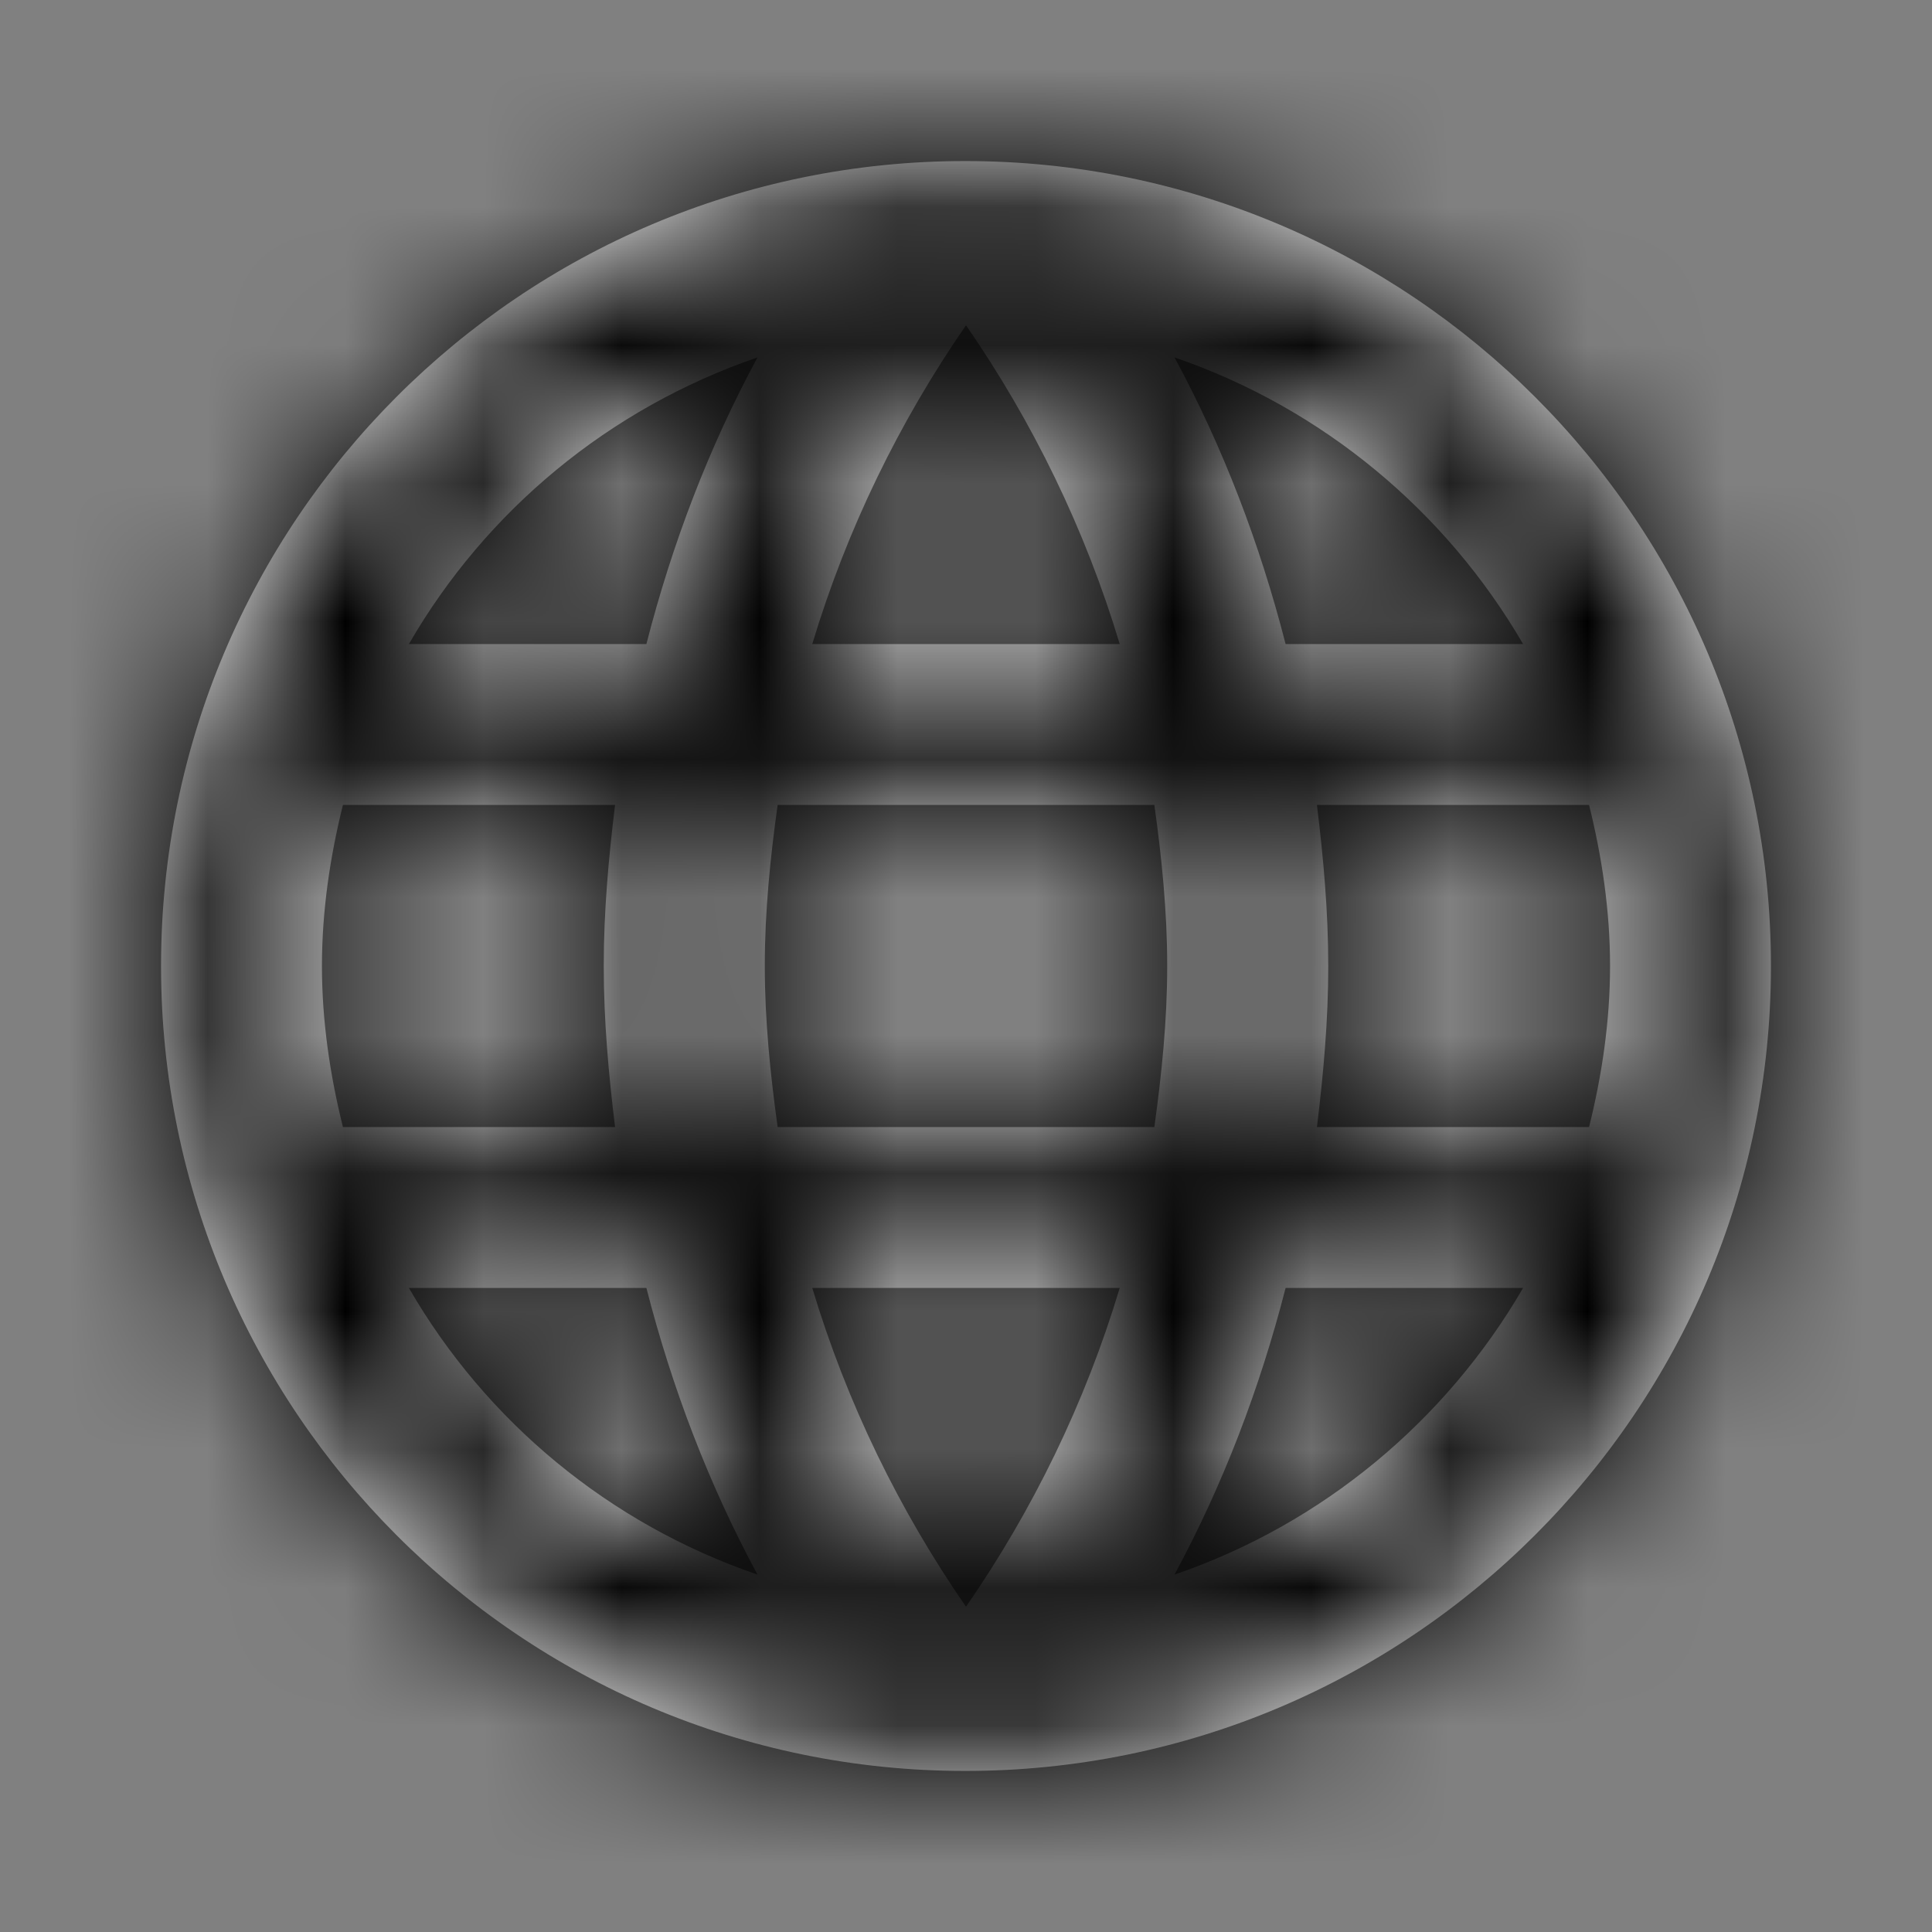 <?xml version="1.0" encoding="UTF-8"?>
<svg width="14px" height="14px" viewBox="0 0 14 14" version="1.1" xmlns="http://www.w3.org/2000/svg" xmlns:xlink="http://www.w3.org/1999/xlink">
    <rect x="0" y="0" width="14" height="14" fill="#808080" stroke="none"/>
    <title>icon-globe</title>
    <defs>
        <path d="M6.994,1.167 C3.774,1.167 1.167,3.78 1.167,7 C1.167,10.22 3.774,12.833 6.994,12.833 C10.22,12.833 12.833,10.22 12.833,7 C12.833,3.78 10.22,1.167 6.994,1.167 Z M11.037,4.667 L9.316,4.667 C9.129,3.938 8.861,3.237 8.511,2.59 C9.584,2.958 10.477,3.704 11.037,4.667 Z M7,2.357 C7.484,3.057 7.863,3.833 8.114,4.667 L5.886,4.667 C6.137,3.833 6.516,3.057 7,2.357 Z M2.485,8.167 C2.392,7.793 2.333,7.402 2.333,7 C2.333,6.598 2.392,6.207 2.485,5.833 L4.457,5.833 C4.41,6.218 4.375,6.603 4.375,7 C4.375,7.397 4.41,7.782 4.457,8.167 L2.485,8.167 Z M2.963,9.333 L4.684,9.333 C4.871,10.062 5.139,10.762 5.489,11.41 C4.416,11.043 3.523,10.302 2.963,9.333 L2.963,9.333 Z M4.684,4.667 L2.963,4.667 C3.523,3.698 4.416,2.958 5.489,2.59 C5.139,3.237 4.871,3.938 4.684,4.667 L4.684,4.667 Z M7,11.643 C6.516,10.943 6.137,10.168 5.886,9.333 L8.114,9.333 C7.863,10.168 7.484,10.943 7,11.643 Z M8.365,8.167 L5.635,8.167 C5.582,7.782 5.542,7.397 5.542,7 C5.542,6.603 5.582,6.213 5.635,5.833 L8.365,5.833 C8.418,6.213 8.458,6.603 8.458,7 C8.458,7.397 8.418,7.782 8.365,8.167 Z M8.511,11.41 C8.861,10.762 9.129,10.062 9.316,9.333 L11.037,9.333 C10.477,10.296 9.584,11.043 8.511,11.41 L8.511,11.41 Z M9.543,8.167 C9.59,7.782 9.625,7.397 9.625,7 C9.625,6.603 9.59,6.218 9.543,5.833 L11.515,5.833 C11.608,6.207 11.667,6.598 11.667,7 C11.667,7.402 11.608,7.793 11.515,8.167 L9.543,8.167 Z" id="path-1"></path>
    </defs>
    <g id="icon-globe" stroke="none" stroke-width="1" fill="none" fill-rule="evenodd">
        <g id="ico-visibility-copy-2">
            <mask id="mask-2" fill="white">
                <use xlink:href="#path-1"></use>
            </mask>
            <use id="Shape" fill="#FFFFFF" fill-rule="nonzero" xlink:href="#path-1"></use>
            <g id="Group" mask="url(#mask-2)">
                <g transform="translate(-18.667, -18.667)" id="Colors/Black">
                    <rect fill="#000000" x="0" y="0" width="51.333" height="51.333"></rect>
                </g>
            </g>
        </g>
    </g>
</svg>